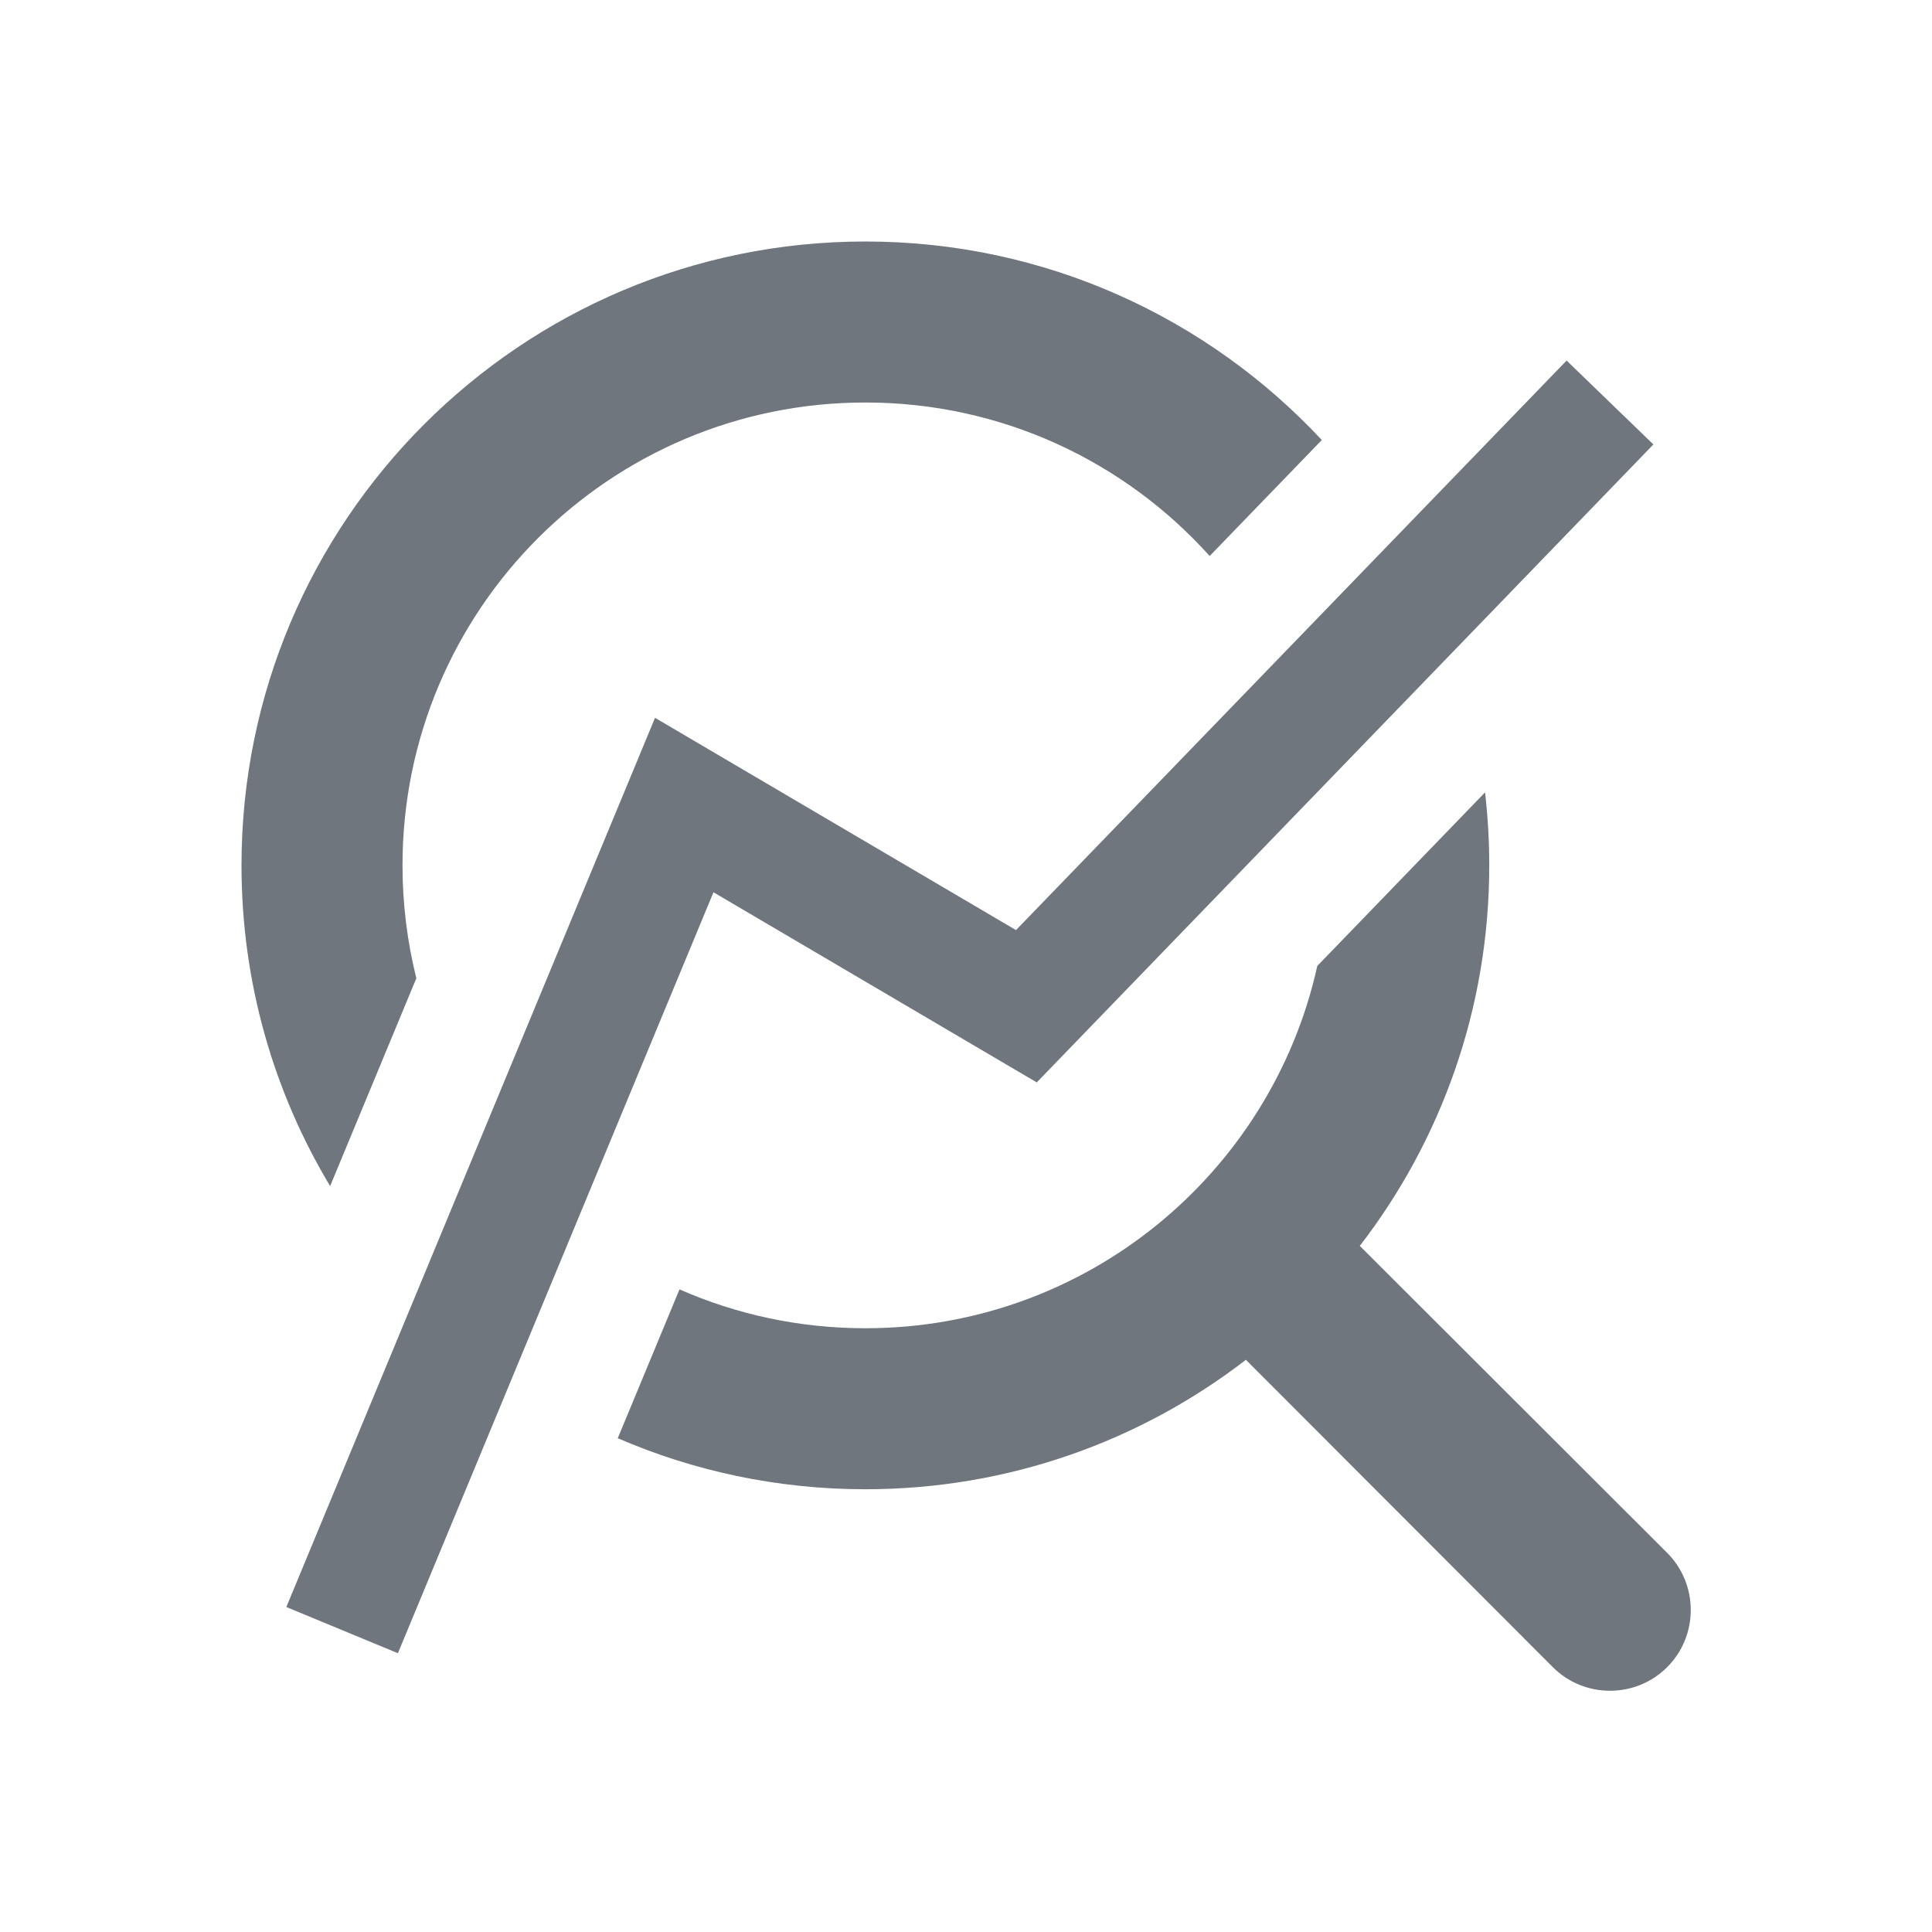 <svg width="24" height="24" viewBox="0 0 24 24" fill="#6F767D" xmlns="http://www.w3.org/2000/svg">
    <path fill-rule="evenodd" clip-rule="evenodd" d="M10.75 5C12.448 5 13.975 5.736 15.027 6.907L16.42 5.466C15.005 3.949 12.988 3 10.75 3C6.47 3 3 6.47 3 10.75C3 12.207 3.402 13.57 4.101 14.734L5.172 12.152C5.06 11.703 5 11.233 5 10.75C5 7.574 7.574 5 10.75 5ZM10.75 16.5C13.497 16.5 15.794 14.574 16.364 11.999L18.448 9.843C18.482 10.141 18.5 10.443 18.5 10.75C18.5 12.53 17.9 14.169 16.892 15.477L20.71 19.29C21.101 19.68 21.101 20.32 20.71 20.71C20.32 21.101 19.68 21.101 19.29 20.71L15.477 16.892C14.169 17.9 12.53 18.5 10.75 18.5C9.657 18.5 8.617 18.274 7.674 17.866L8.441 16.017C9.147 16.328 9.929 16.5 10.75 16.5ZM20.539 5.521L12.879 13.446L8.863 11.084L4.943 20.537L3.557 19.963L8.137 8.917L12.621 11.554L19.461 4.479L20.539 5.521Z"/>
</svg>
